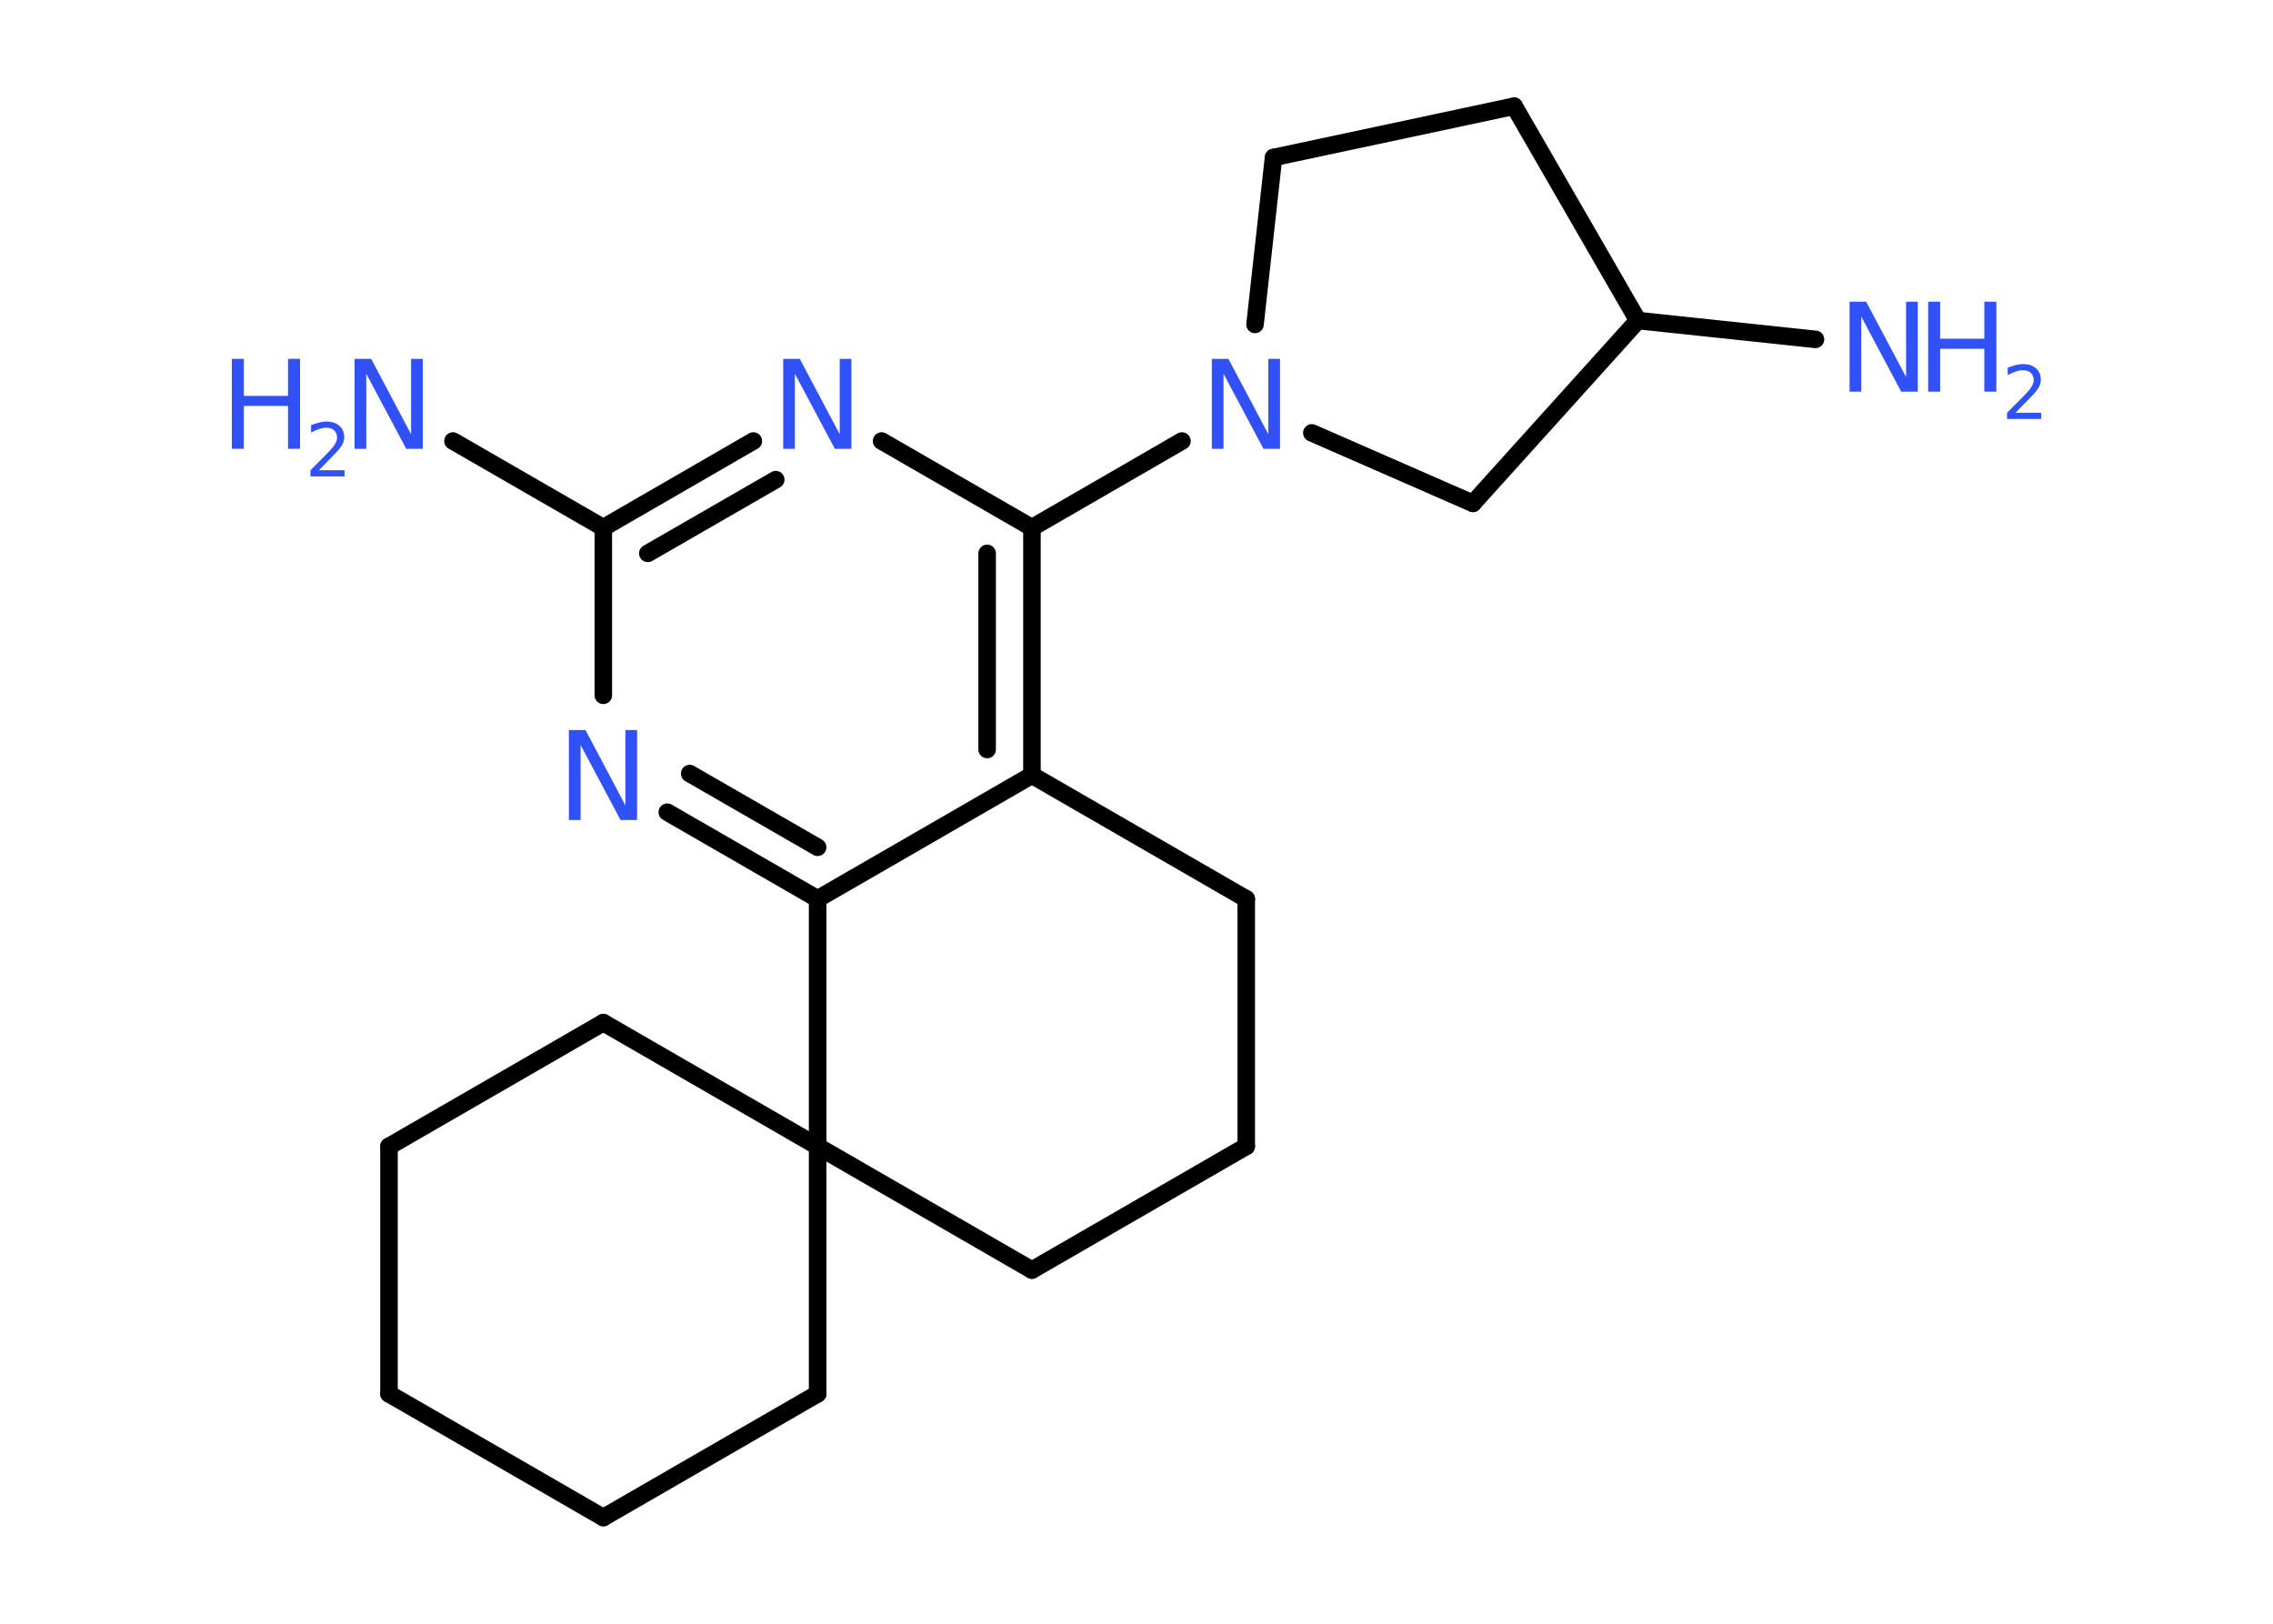 <?xml version='1.0' encoding='UTF-8'?>
<!DOCTYPE svg PUBLIC "-//W3C//DTD SVG 1.1//EN" "http://www.w3.org/Graphics/SVG/1.1/DTD/svg11.dtd">
<svg version='1.2' xmlns='http://www.w3.org/2000/svg' xmlns:xlink='http://www.w3.org/1999/xlink' width='70.0mm' height='50.0mm' viewBox='0 0 70.0 50.0'>
  <desc>Generated by the Chemistry Development Kit (http://github.com/cdk)</desc>
  <g stroke-linecap='round' stroke-linejoin='round' stroke='#000000' stroke-width='.54' fill='#3050F8'>
    <rect x='.0' y='.0' width='70.0' height='50.0' fill='#FFFFFF' stroke='none'/>
    <g id='mol1' class='mol'>
      <line id='mol1bnd1' class='bond' x1='13.95' y1='13.58' x2='18.58' y2='16.25'/>
      <g id='mol1bnd2' class='bond'>
        <line x1='23.2' y1='13.58' x2='18.58' y2='16.25'/>
        <line x1='23.89' y1='14.77' x2='19.95' y2='17.04'/>
      </g>
      <line id='mol1bnd3' class='bond' x1='27.15' y1='13.58' x2='31.78' y2='16.25'/>
      <line id='mol1bnd4' class='bond' x1='31.78' y1='16.25' x2='36.4' y2='13.58'/>
      <line id='mol1bnd5' class='bond' x1='38.65' y1='9.99' x2='39.22' y2='4.85'/>
      <line id='mol1bnd6' class='bond' x1='39.22' y1='4.85' x2='46.63' y2='3.27'/>
      <line id='mol1bnd7' class='bond' x1='46.63' y1='3.27' x2='50.44' y2='9.87'/>
      <line id='mol1bnd8' class='bond' x1='50.44' y1='9.87' x2='55.91' y2='10.45'/>
      <line id='mol1bnd9' class='bond' x1='50.44' y1='9.87' x2='45.36' y2='15.5'/>
      <line id='mol1bnd10' class='bond' x1='40.4' y1='13.33' x2='45.36' y2='15.5'/>
      <g id='mol1bnd11' class='bond'>
        <line x1='31.78' y1='23.87' x2='31.78' y2='16.25'/>
        <line x1='30.4' y1='23.08' x2='30.4' y2='17.04'/>
      </g>
      <line id='mol1bnd12' class='bond' x1='31.78' y1='23.87' x2='25.18' y2='27.68'/>
      <g id='mol1bnd13' class='bond'>
        <line x1='20.55' y1='25.01' x2='25.18' y2='27.68'/>
        <line x1='21.24' y1='23.82' x2='25.18' y2='26.09'/>
      </g>
      <line id='mol1bnd14' class='bond' x1='18.58' y1='16.25' x2='18.58' y2='21.41'/>
      <line id='mol1bnd15' class='bond' x1='25.18' y1='27.68' x2='25.18' y2='35.3'/>
      <line id='mol1bnd16' class='bond' x1='25.18' y1='35.3' x2='25.18' y2='42.92'/>
      <line id='mol1bnd17' class='bond' x1='25.18' y1='42.92' x2='18.58' y2='46.73'/>
      <line id='mol1bnd18' class='bond' x1='18.58' y1='46.73' x2='11.98' y2='42.92'/>
      <line id='mol1bnd19' class='bond' x1='11.98' y1='42.92' x2='11.98' y2='35.3'/>
      <line id='mol1bnd20' class='bond' x1='11.98' y1='35.3' x2='18.58' y2='31.49'/>
      <line id='mol1bnd21' class='bond' x1='25.18' y1='35.3' x2='18.58' y2='31.49'/>
      <line id='mol1bnd22' class='bond' x1='25.18' y1='35.3' x2='31.78' y2='39.11'/>
      <line id='mol1bnd23' class='bond' x1='31.78' y1='39.11' x2='38.38' y2='35.3'/>
      <line id='mol1bnd24' class='bond' x1='38.38' y1='35.3' x2='38.38' y2='27.68'/>
      <line id='mol1bnd25' class='bond' x1='31.78' y1='23.87' x2='38.38' y2='27.68'/>
      <g id='mol1atm1' class='atom'>
        <path d='M10.93 11.05h.5l1.23 2.32v-2.32h.36v2.77h-.51l-1.23 -2.31v2.31h-.36v-2.77z' stroke='none'/>
        <path d='M7.14 11.05h.37v1.14h1.36v-1.14h.37v2.77h-.37v-1.32h-1.36v1.32h-.37v-2.77z' stroke='none'/>
        <path d='M9.83 14.48h.78v.19h-1.05v-.19q.13 -.13 .35 -.35q.22 -.22 .28 -.29q.11 -.12 .15 -.21q.04 -.08 .04 -.16q.0 -.13 -.09 -.22q-.09 -.08 -.24 -.08q-.11 .0 -.22 .04q-.12 .04 -.25 .11v-.23q.14 -.05 .25 -.08q.12 -.03 .21 -.03q.26 .0 .41 .13q.15 .13 .15 .35q.0 .1 -.04 .19q-.04 .09 -.14 .21q-.03 .03 -.18 .19q-.15 .15 -.42 .43z' stroke='none'/>
      </g>
      <path id='mol1atm3' class='atom' d='M24.13 11.05h.5l1.23 2.32v-2.32h.36v2.77h-.51l-1.23 -2.31v2.31h-.36v-2.77z' stroke='none'/>
      <path id='mol1atm5' class='atom' d='M37.33 11.05h.5l1.23 2.32v-2.32h.36v2.77h-.51l-1.23 -2.31v2.31h-.36v-2.77z' stroke='none'/>
      <g id='mol1atm9' class='atom'>
        <path d='M56.97 9.29h.5l1.23 2.32v-2.32h.36v2.77h-.51l-1.23 -2.31v2.31h-.36v-2.77z' stroke='none'/>
        <path d='M59.38 9.29h.37v1.14h1.36v-1.14h.37v2.77h-.37v-1.32h-1.36v1.32h-.37v-2.77z' stroke='none'/>
        <path d='M62.08 12.71h.78v.19h-1.05v-.19q.13 -.13 .35 -.35q.22 -.22 .28 -.29q.11 -.12 .15 -.21q.04 -.08 .04 -.16q.0 -.13 -.09 -.22q-.09 -.08 -.24 -.08q-.11 .0 -.22 .04q-.12 .04 -.25 .11v-.23q.14 -.05 .25 -.08q.12 -.03 .21 -.03q.26 .0 .41 .13q.15 .13 .15 .35q.0 .1 -.04 .19q-.04 .09 -.14 .21q-.03 .03 -.18 .19q-.15 .15 -.42 .43z' stroke='none'/>
      </g>
      <path id='mol1atm13' class='atom' d='M17.53 22.48h.5l1.23 2.32v-2.32h.36v2.77h-.51l-1.23 -2.31v2.31h-.36v-2.77z' stroke='none'/>
    </g>
  </g>
</svg>
